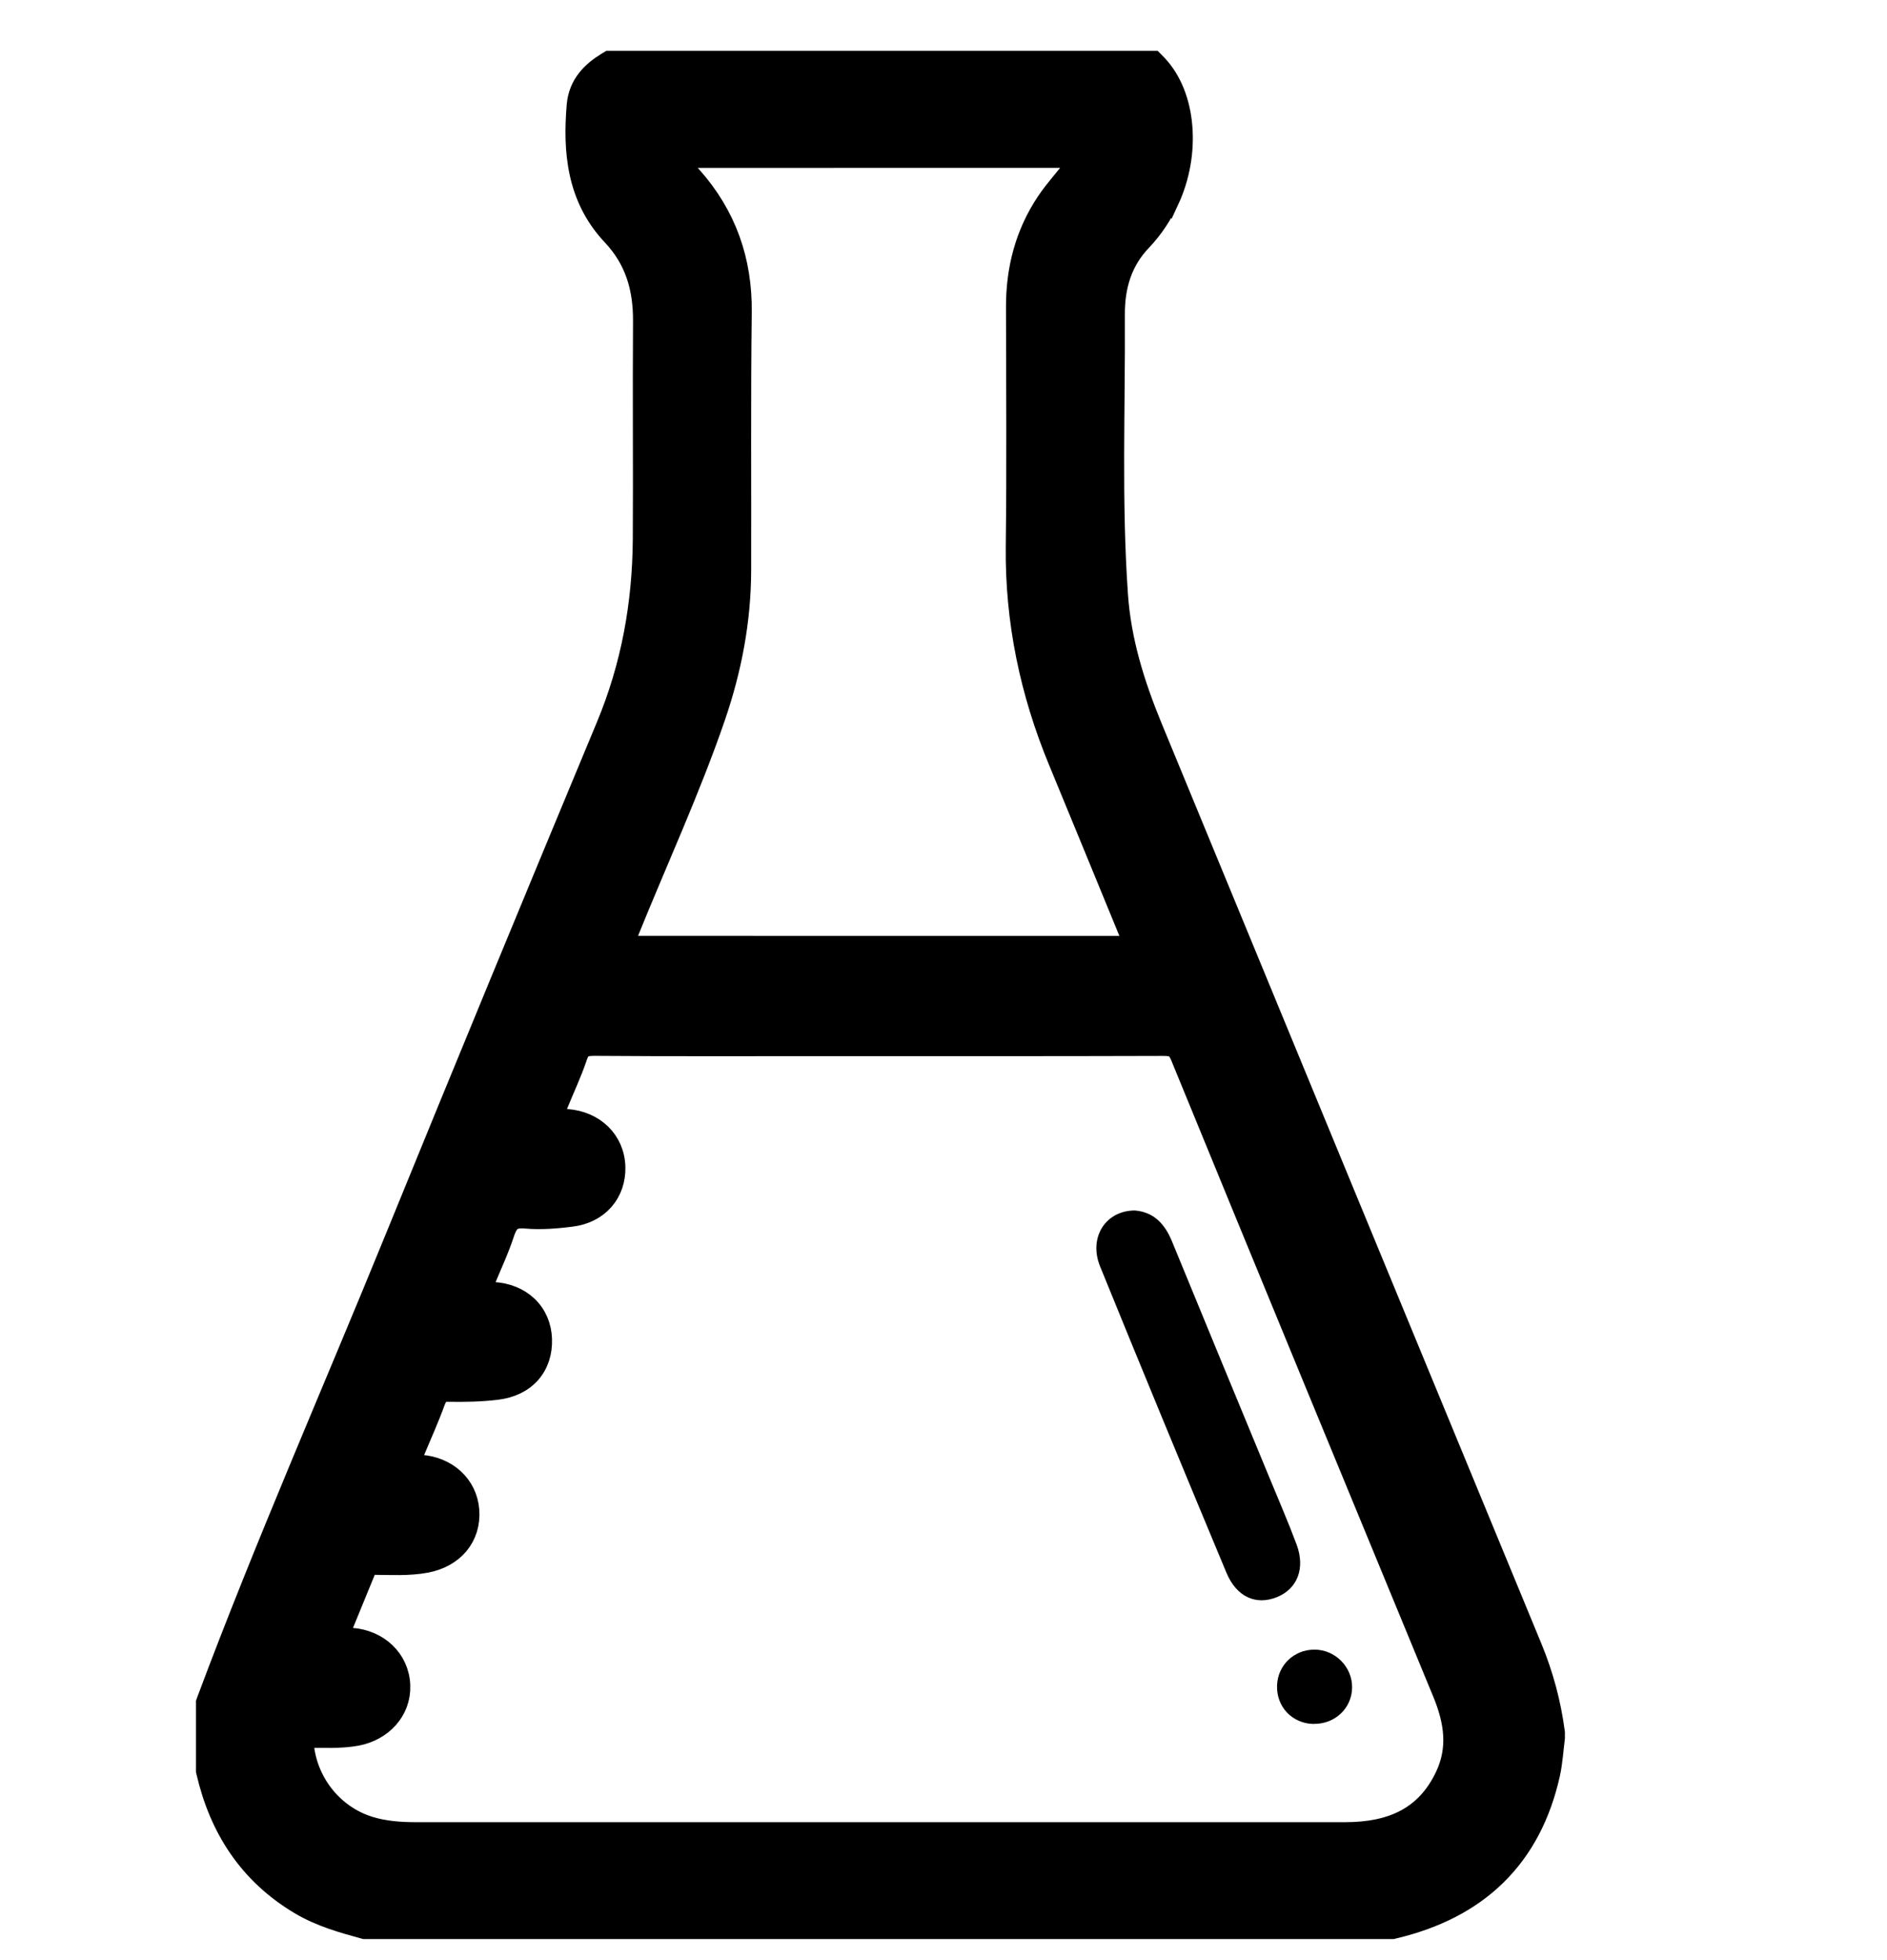 <svg width="26" height="27" viewBox="0 0 26 27" fill="none" xmlns="http://www.w3.org/2000/svg">
<path d="M8.188 14.394C8.099 14.393 8.053 14.408 8.024 14.426C7.999 14.442 7.969 14.475 7.943 14.553C7.868 14.777 7.761 15.003 7.679 15.205L7.678 15.206C7.63 15.324 7.647 15.366 7.652 15.375C7.658 15.384 7.689 15.417 7.814 15.427C8.182 15.455 8.458 15.713 8.467 16.078C8.471 16.249 8.417 16.408 8.31 16.529C8.202 16.651 8.049 16.726 7.87 16.748H7.869C7.67 16.773 7.455 16.792 7.242 16.773C7.137 16.764 7.081 16.782 7.046 16.807C7.01 16.832 6.973 16.88 6.94 16.98C6.867 17.206 6.76 17.432 6.677 17.635C6.635 17.738 6.653 17.768 6.653 17.769C6.655 17.771 6.678 17.801 6.796 17.809C6.979 17.82 7.142 17.884 7.262 17.998C7.383 18.113 7.45 18.27 7.456 18.447C7.462 18.623 7.412 18.786 7.302 18.911C7.191 19.036 7.033 19.109 6.847 19.132C6.623 19.159 6.398 19.163 6.18 19.159H6.179C6.11 19.158 6.076 19.171 6.057 19.185C6.047 19.191 6.036 19.201 6.024 19.218L5.99 19.29C5.902 19.535 5.791 19.778 5.696 20.008C5.652 20.115 5.667 20.15 5.669 20.153C5.669 20.153 5.687 20.182 5.798 20.19C6.15 20.215 6.428 20.458 6.454 20.806C6.467 20.982 6.417 21.145 6.31 21.273C6.203 21.399 6.05 21.481 5.871 21.515C5.63 21.56 5.381 21.544 5.171 21.543C5.117 21.543 5.09 21.553 5.075 21.562C5.062 21.571 5.042 21.589 5.024 21.634L5.025 21.635L4.723 22.372C4.676 22.485 4.693 22.523 4.696 22.529C4.699 22.533 4.722 22.565 4.841 22.573C5.204 22.598 5.49 22.858 5.503 23.218C5.515 23.564 5.258 23.833 4.916 23.898C4.685 23.941 4.438 23.923 4.244 23.927C4.18 23.928 4.174 23.944 4.179 23.939C4.179 23.938 4.167 23.954 4.173 24.02C4.217 24.552 4.582 25.015 5.091 25.171C5.293 25.233 5.509 25.25 5.736 25.25H18.533C18.854 25.25 19.133 25.197 19.363 25.076C19.591 24.956 19.783 24.765 19.923 24.469C20.102 24.089 20.053 23.718 19.889 23.319C18.683 20.398 17.477 17.477 16.278 14.552C16.245 14.471 16.213 14.44 16.186 14.424C16.157 14.406 16.111 14.394 16.023 14.395C14.468 14.4 12.912 14.398 11.357 14.398C10.303 14.398 9.245 14.402 8.188 14.394ZM9.329 2.141C9.322 2.16 9.322 2.185 9.354 2.234C9.393 2.298 9.451 2.354 9.521 2.433H9.521C9.998 2.968 10.217 3.591 10.208 4.306C10.193 5.487 10.203 6.666 10.2 7.852C10.199 8.545 10.07 9.219 9.847 9.868V9.869C9.498 10.883 9.044 11.865 8.648 12.845C8.614 12.931 8.589 12.995 8.57 13.043C8.584 13.043 8.599 13.043 8.616 13.043C8.658 13.042 8.708 13.041 8.766 13.041L12.107 13.042H15.646C15.64 13.025 15.632 13.005 15.623 12.983C15.281 12.149 14.938 11.316 14.594 10.482C14.203 9.537 13.996 8.556 14.008 7.526C14.021 6.428 14.013 5.33 14.011 4.229C14.01 3.712 14.134 3.223 14.429 2.784C14.491 2.692 14.56 2.606 14.626 2.526C14.693 2.445 14.756 2.369 14.812 2.29L14.89 2.17C14.893 2.161 14.893 2.154 14.895 2.149C14.881 2.15 14.865 2.152 14.843 2.154C14.819 2.157 14.784 2.161 14.75 2.161V2.162L9.637 2.163C9.587 2.163 9.535 2.156 9.493 2.15C9.448 2.144 9.411 2.139 9.378 2.138C9.353 2.137 9.338 2.139 9.329 2.141ZM21.412 23.939L21.411 23.948C21.393 24.087 21.382 24.264 21.348 24.424C21.221 25.001 20.974 25.469 20.609 25.826C20.245 26.183 19.77 26.422 19.201 26.556L19.185 26.56H5.025L5.007 26.555C4.722 26.477 4.418 26.392 4.14 26.227C3.435 25.809 3.033 25.18 2.854 24.409L2.85 24.393V23.454L2.859 23.429C3.662 21.281 4.589 19.178 5.451 17.064C6.413 14.705 7.386 12.351 8.365 10C8.709 9.174 8.863 8.316 8.869 7.425C8.872 6.926 8.871 6.426 8.87 5.926C8.869 5.426 8.869 4.925 8.872 4.424C8.875 3.962 8.757 3.57 8.443 3.237C7.953 2.717 7.906 2.075 7.958 1.453C7.982 1.163 8.167 0.991 8.36 0.872L8.396 0.85H15.888L15.933 0.896C16.141 1.113 16.253 1.423 16.279 1.749C16.306 2.077 16.247 2.434 16.098 2.755L16.097 2.754C16.002 2.958 15.879 3.145 15.724 3.308C15.45 3.592 15.346 3.942 15.349 4.338C15.356 5.637 15.302 6.915 15.392 8.197C15.435 8.823 15.62 9.422 15.864 10.015C17.61 14.244 19.353 18.474 21.101 22.702C21.255 23.076 21.358 23.46 21.411 23.859L21.412 23.869V23.939Z" fill="currentColor" stroke="currentColor" stroke-width="0.3"/>
<path d="M15.637 16.674C15.895 16.695 16.049 16.857 16.148 17.099C16.59 18.178 17.037 19.255 17.482 20.333C17.611 20.647 17.747 20.958 17.865 21.275C17.988 21.605 17.875 21.886 17.594 22C17.307 22.116 17.038 21.999 16.898 21.663C16.312 20.259 15.73 18.853 15.157 17.443C14.996 17.046 15.234 16.674 15.637 16.674V16.674Z" fill="currentColor"/>
<path d="M18.098 23.747C17.805 23.741 17.585 23.511 17.596 23.217C17.605 22.938 17.829 22.723 18.111 22.723C18.396 22.723 18.632 22.96 18.63 23.244C18.627 23.531 18.394 23.751 18.098 23.746V23.747Z" fill="currentColor"/>
</svg>
